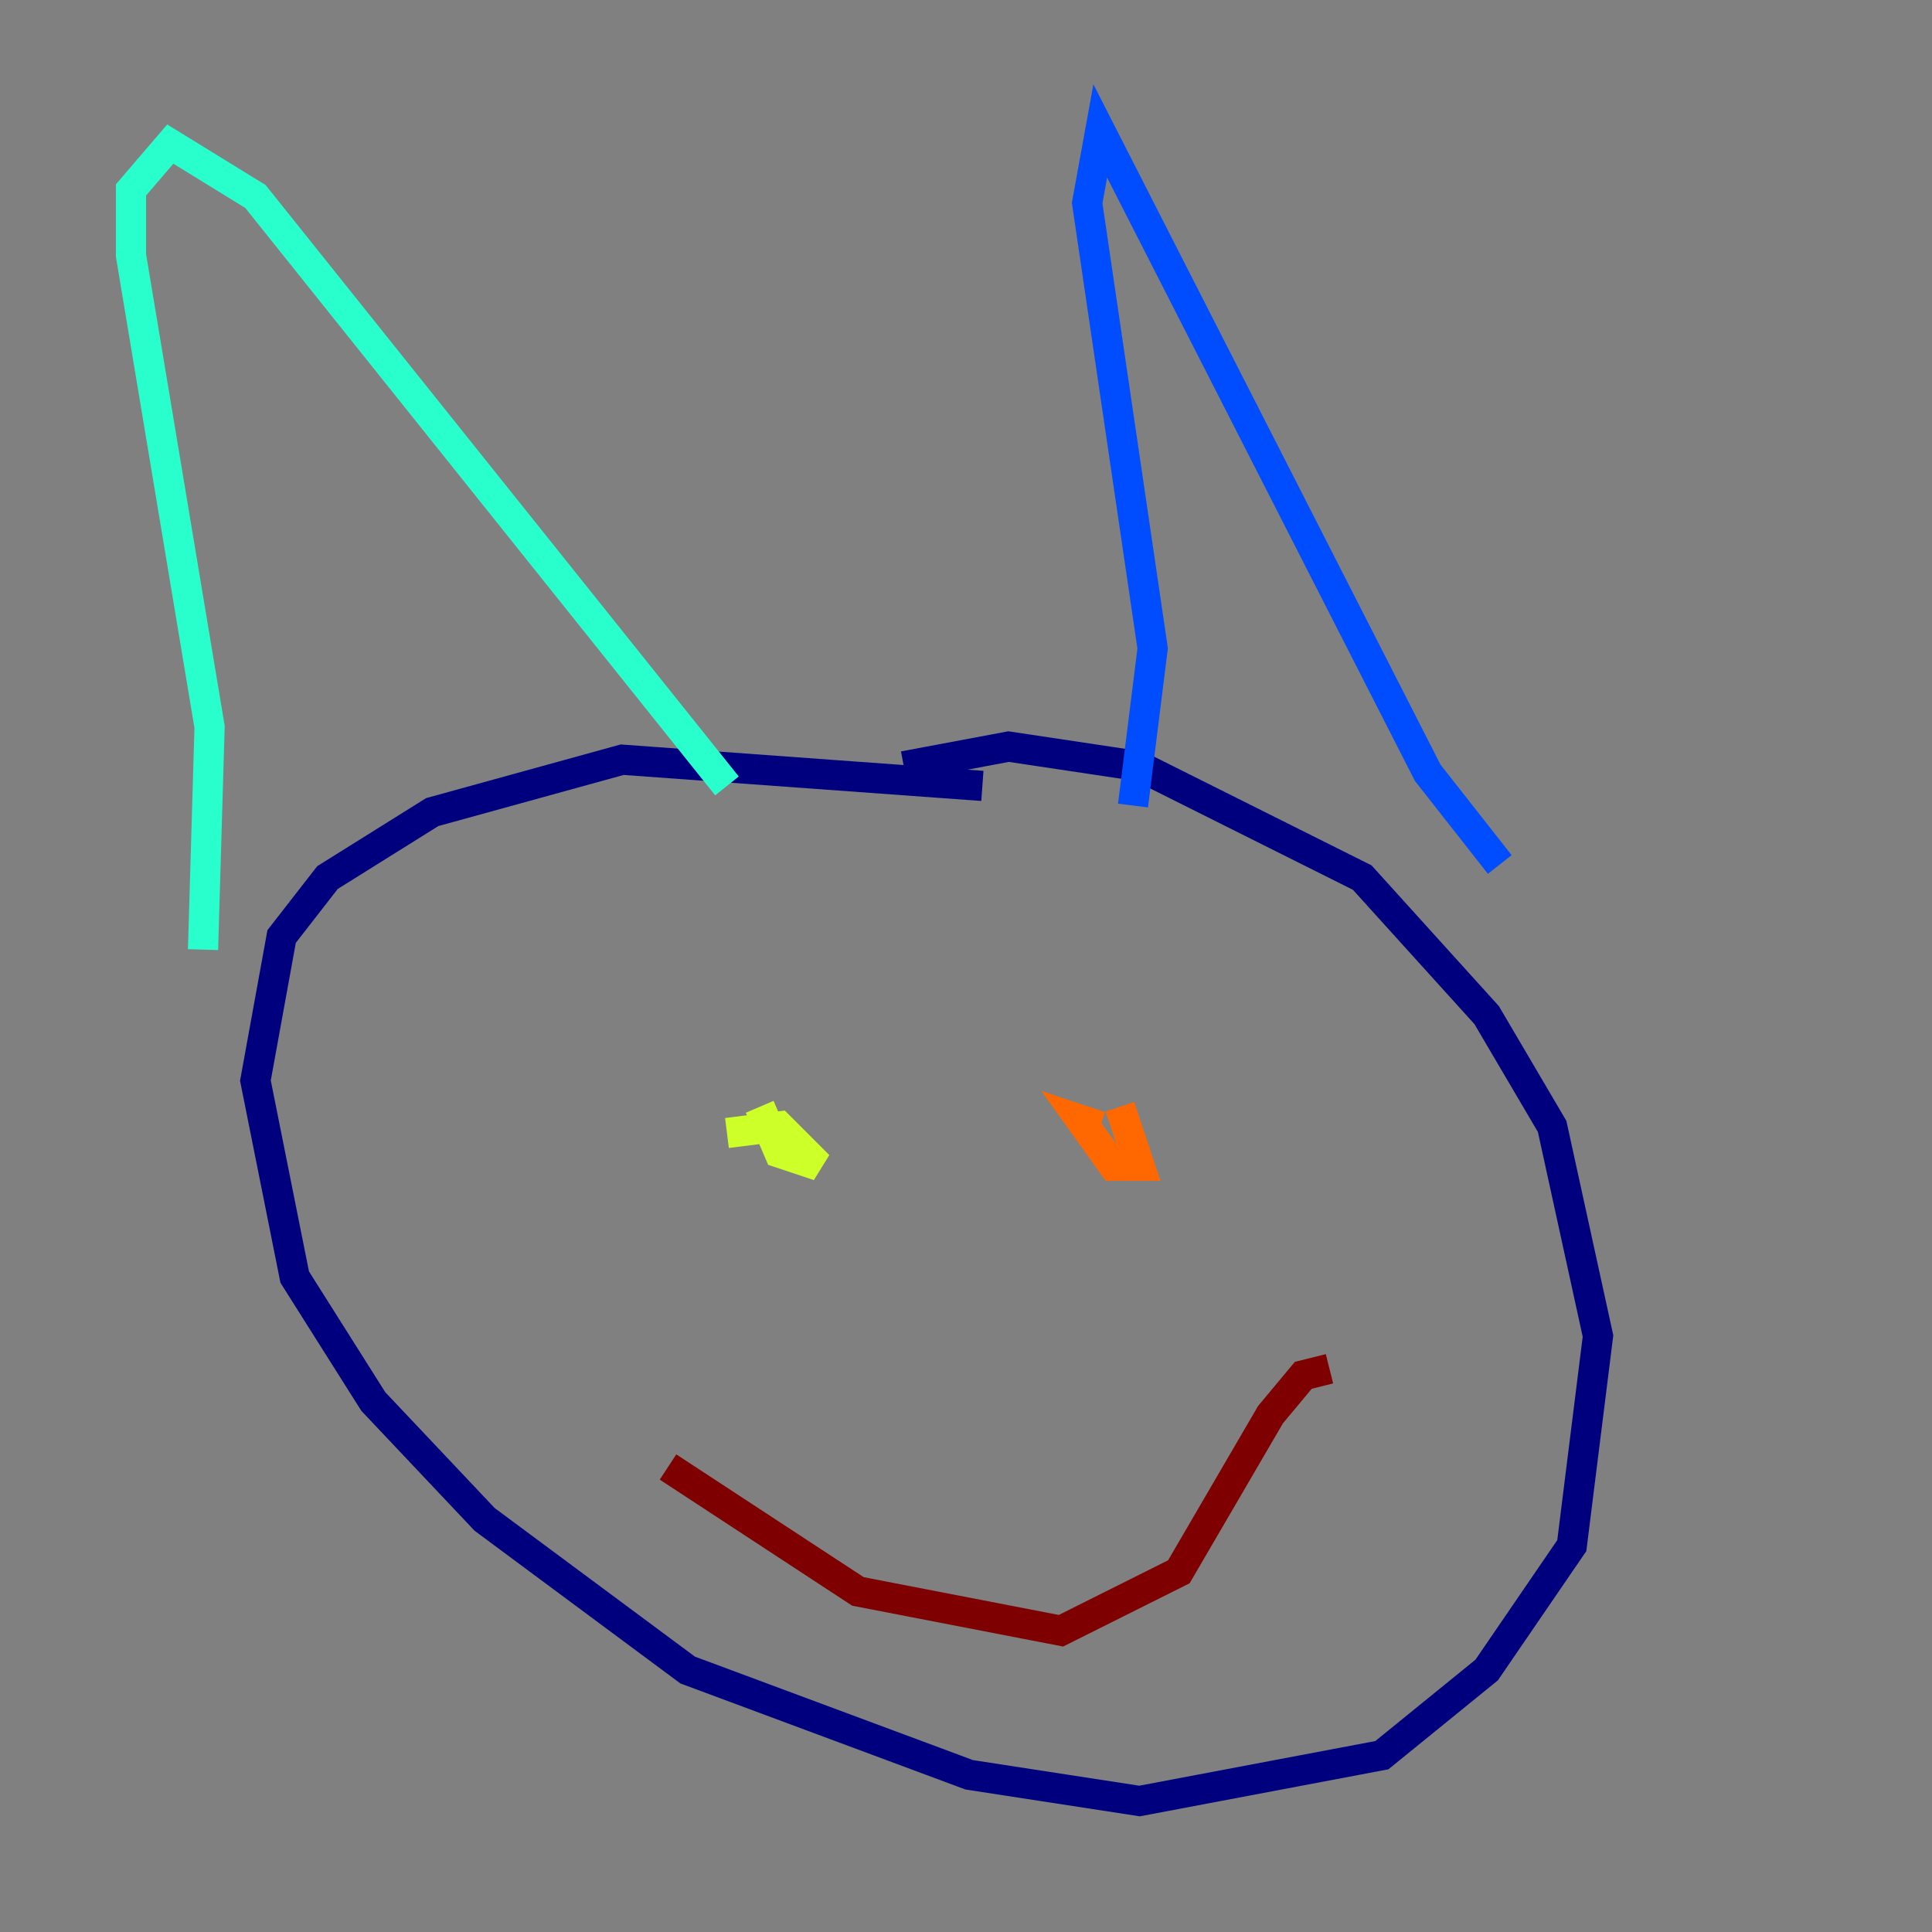 <?xml version="1.0" encoding="utf-8" ?>
<svg baseProfile="tiny" height="128" version="1.2" viewBox="0,0,128,128" width="128" xmlns="http://www.w3.org/2000/svg" xmlns:ev="http://www.w3.org/2001/xml-events" xmlns:xlink="http://www.w3.org/1999/xlink"><rect x="0" y="0" width="128" height="128" fill="#808080" stroke="none"/><defs /><polyline fill="none" points="59.878,50.766 66.82,49.464 75.498,50.766 90.251,58.142 98.495,67.254 102.834,74.63 105.871,88.515 104.136,102.4 98.495,110.644 91.552,116.285 75.498,119.322 64.217,117.586 45.559,110.644 32.108,100.664 24.732,92.854 19.525,84.61 16.922,71.593 18.658,62.047 21.695,58.142 28.637,53.803 41.22,50.332 65.085,52.068" stroke="#00007f" stroke-width="2" /><polyline fill="none" points="99.363,57.275 94.59,51.2 72.895,8.678 72.027,13.451 76.366,42.956 75.064,53.37" stroke="#004cff" stroke-width="2" /><polyline fill="none" points="48.163,52.068 16.922,13.017 11.281,9.546 8.678,12.583 8.678,16.922 13.885,48.163 13.451,62.915" stroke="#29ffcd" stroke-width="2" /><polyline fill="none" points="48.163,75.064 51.634,74.63 54.237,77.234 51.634,76.366 50.332,73.329" stroke="#cdff29" stroke-width="2" /><polyline fill="none" points="74.197,73.329 75.498,77.234 73.763,77.234 71.593,74.197 72.895,74.63" stroke="#ff6700" stroke-width="2" /><polyline fill="none" points="88.081,90.685 86.346,91.119 84.176,93.722 78.102,104.136 70.291,108.041 56.841,105.437 44.258,97.193" stroke="#7f0000" stroke-width="2" /></svg>